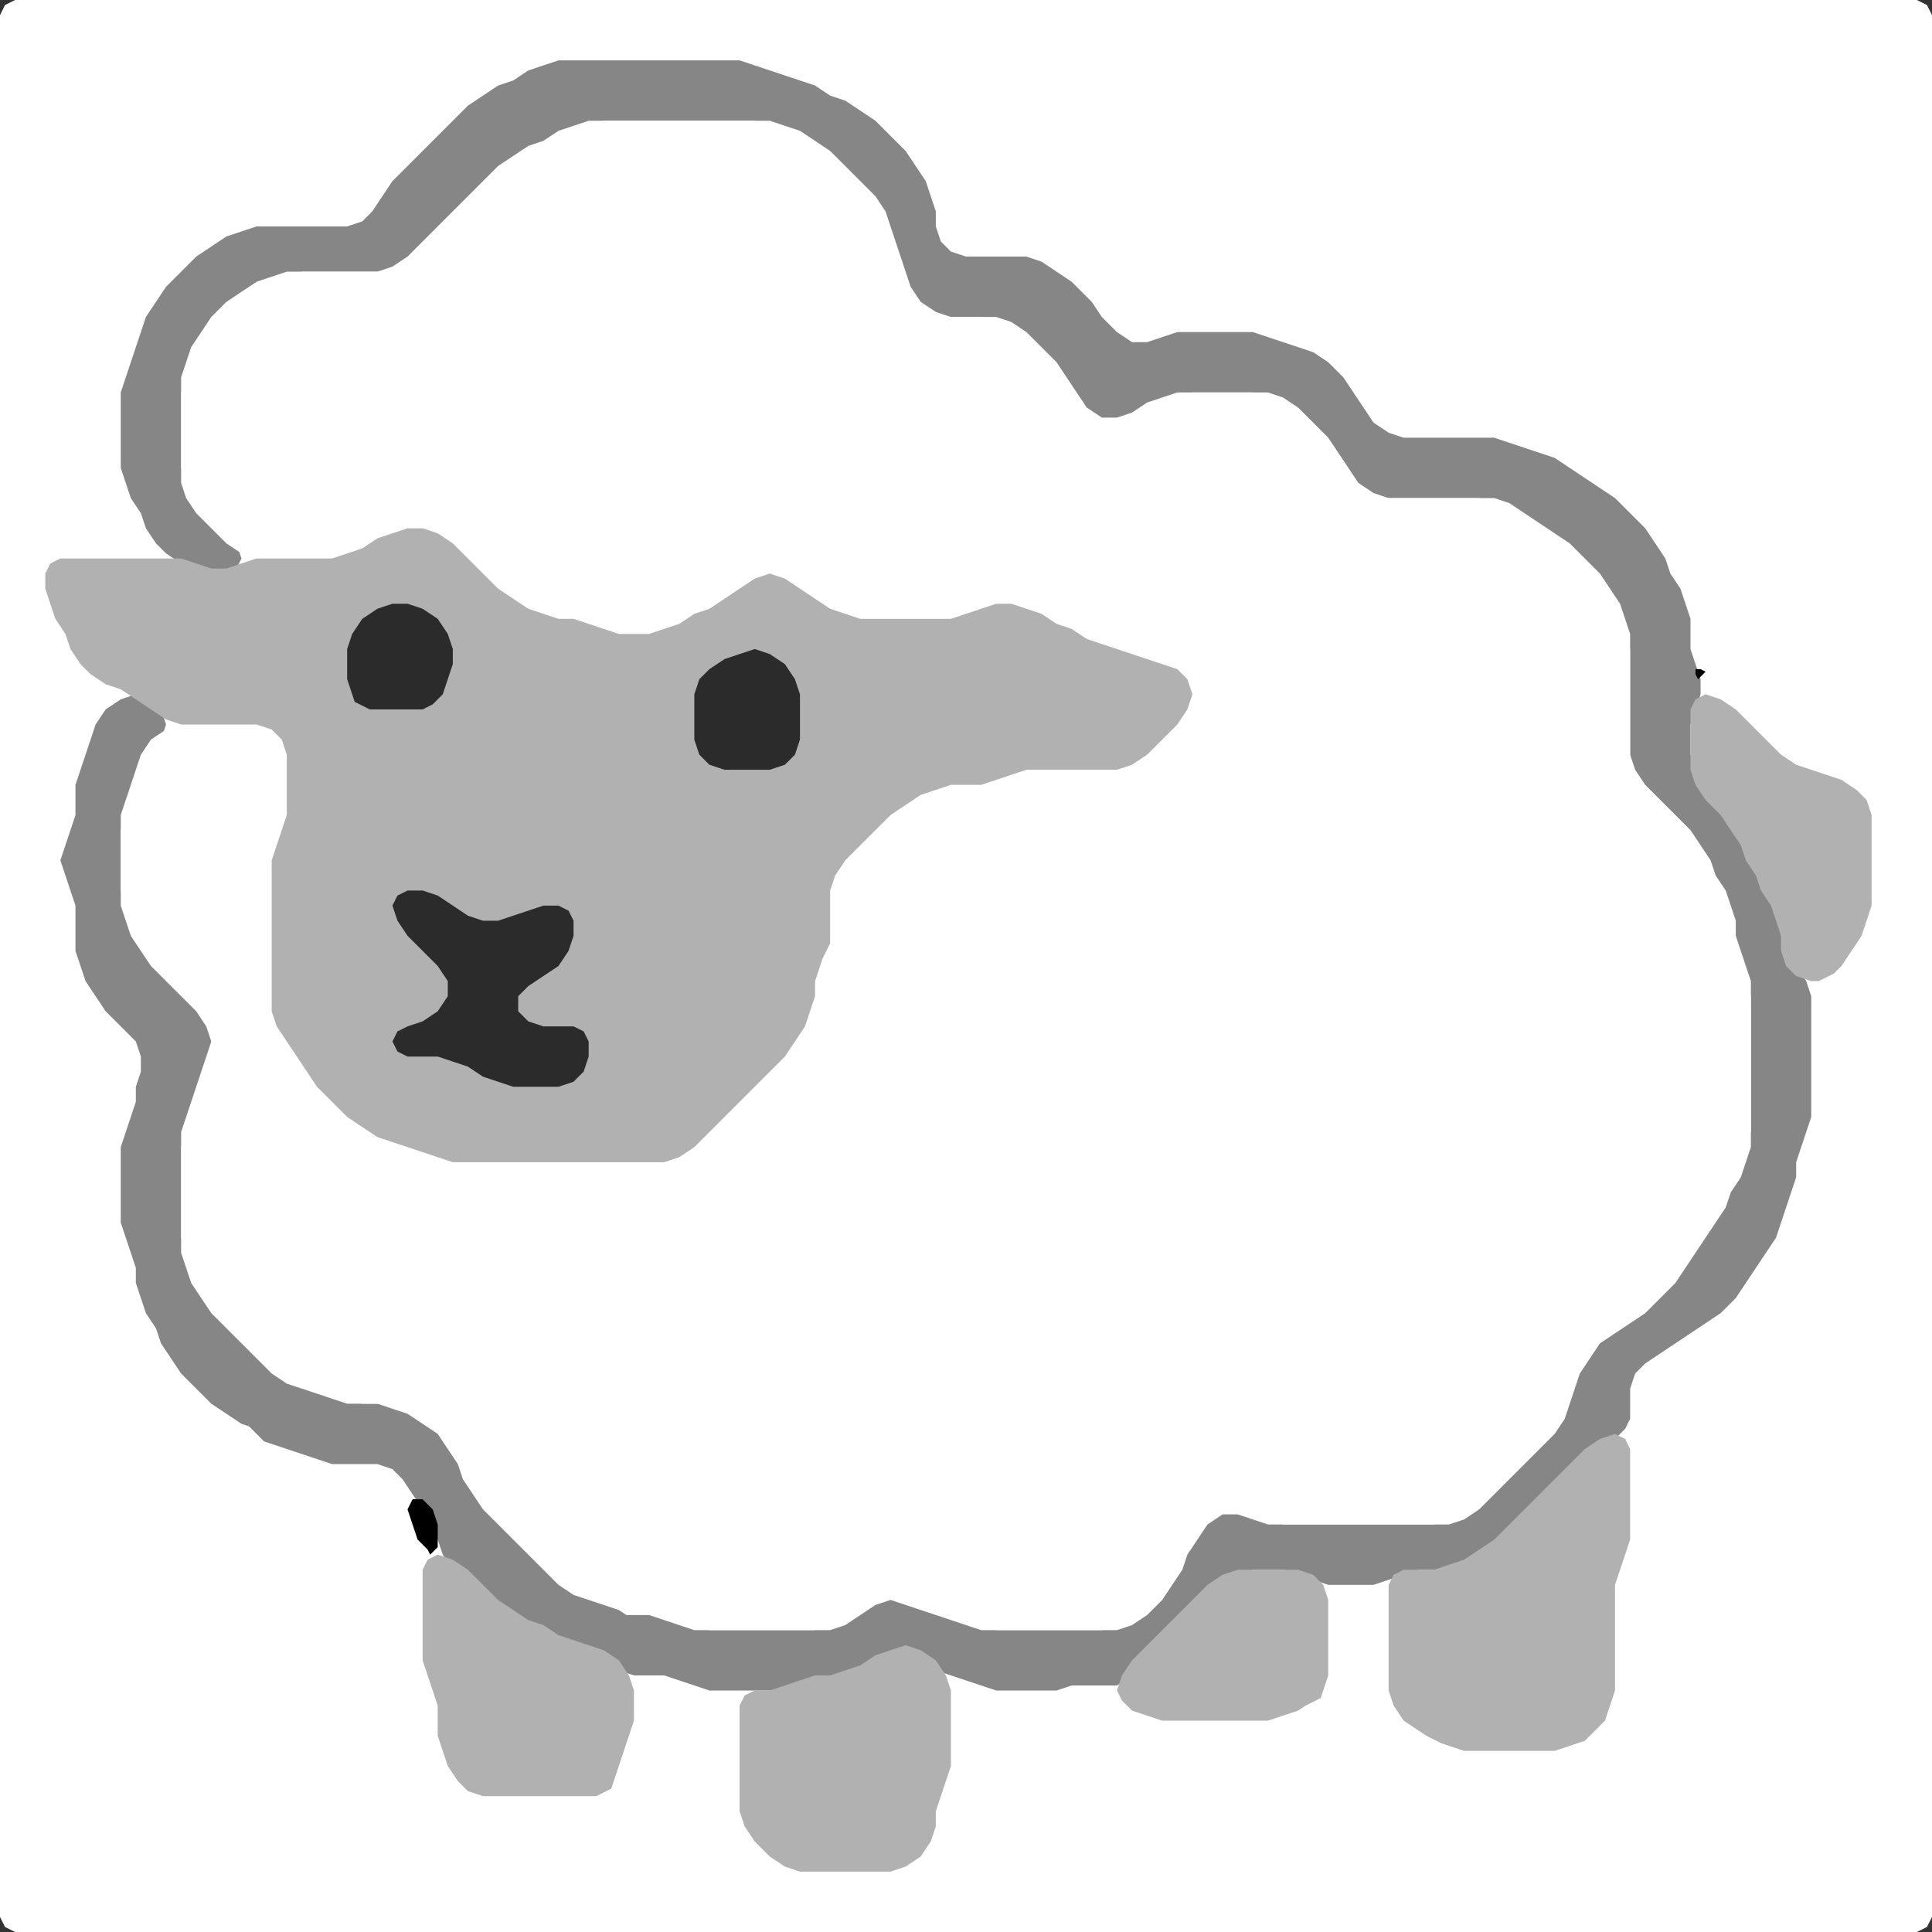 <?xml version="1.0" encoding="UTF-8" standalone="no"?>
<!DOCTYPE svg PUBLIC "-//W3C//DTD SVG 1.1//EN"
"http://www.w3.org/Graphics/SVG/1.1/DTD/svg11.dtd">
<svg width="128" height="128" xmlns="http://www.w3.org/2000/svg" version="1.1">
<rect width="100%" height="100%" fill="#333333" stroke="none"/>
<path d="M 26.5 128.0 L 27.0 128.0 L 28.0 128.0 L 29.0 128.0 L 30.0 128.0 L 31.0 128.0 L 32.0 128.0 L 33.0 128.0 L 34.0 128.0 L 35.0 128.0 L 36.0 128.0 L 37.0 128.0 L 38.0 128.0 L 39.0 128.0 L 40.0 128.0 L 41.0 128.0 L 42.0 128.0 L 43.0 128.0 L 44.0 128.0 L 45.0 128.0 L 46.0 128.0 L 47.0 128.0 L 48.0 128.0 L 49.0 128.0 L 50.0 128.0 L 51.0 128.0 L 52.0 128.0 L 53.0 128.0 L 54.0 128.0 L 55.0 128.0 L 56.0 128.0 L 57.0 128.0 L 58.0 128.0 L 59.0 128.0 L 60.0 128.0 L 61.0 128.0 L 62.0 128.0 L 63.0 128.0 L 64.0 128.0 L 65.0 128.0 L 66.0 128.0 L 67.0 128.0 L 68.0 128.0 L 69.0 128.0 L 70.0 128.0 L 71.0 128.0 L 72.0 128.0 L 73.0 128.0 L 74.0 128.0 L 75.0 128.0 L 76.0 128.0 L 77.0 128.0 L 78.0 128.0 L 79.0 128.0 L 80.0 128.0 L 81.0 128.0 L 82.0 128.0 L 83.0 128.0 L 84.0 128.0 L 85.0 128.0 L 86.0 128.0 L 87.0 128.0 L 88.0 128.0 L 89.0 128.0 L 90.0 128.0 L 91.0 128.0 L 92.0 128.0 L 93.0 128.0 L 94.0 128.0 L 95.0 128.0 L 96.0 128.0 L 97.0 128.0 L 98.0 128.0 L 99.0 128.0 L 100.0 128.0 L 101.0 128.0 L 102.0 128.0 L 103.0 128.0 L 104.0 128.0 L 105.0 128.0 L 106.0 128.0 L 107.0 128.0 L 108.0 128.0 L 109.0 128.0 L 110.0 128.0 L 111.0 128.0 L 112.0 128.0 L 113.0 128.0 L 114.0 128.0 L 115.0 128.0 L 116.0 128.0 L 117.0 128.0 L 118.0 128.0 L 119.0 128.0 L 120.0 128.0 L 121.0 128.0 L 122.0 128.0 L 123.0 128.0 L 124.0 128.0 L 125.0 128.0 L 126.0 128.0 L 127.0 128.0 L 127.667 127.667 L 128.0 127.0 L 128.0 126.0 L 128.0 125.0 L 128.0 124.0 L 128.0 123.0 L 128.0 122.0 L 128.0 121.0 L 128.0 120.0 L 128.0 119.0 L 128.0 118.0 L 128.0 117.0 L 128.0 116.0 L 128.0 115.0 L 128.0 114.0 L 128.0 113.0 L 128.0 112.0 L 128.0 111.0 L 128.0 110.0 L 128.0 109.0 L 128.0 108.0 L 128.0 107.0 L 128.0 106.0 L 128.0 105.0 L 128.0 104.0 L 128.0 103.0 L 128.0 102.0 L 128.0 101.0 L 128.0 100.0 L 128.0 99.0 L 128.0 98.0 L 128.0 97.0 L 128.0 96.0 L 128.0 95.0 L 128.0 94.0 L 128.0 93.0 L 128.0 92.0 L 128.0 91.0 L 128.0 90.0 L 128.0 89.0 L 128.0 88.0 L 128.0 87.0 L 128.0 86.0 L 128.0 85.0 L 128.0 84.0 L 128.0 83.0 L 128.0 82.0 L 128.0 81.0 L 128.0 80.0 L 128.0 79.0 L 128.0 78.0 L 128.0 77.0 L 128.0 76.0 L 128.0 75.0 L 128.0 74.0 L 128.0 73.0 L 128.0 72.0 L 128.0 71.0 L 128.0 70.0 L 128.0 69.0 L 128.0 68.0 L 128.0 67.0 L 128.0 66.0 L 128.0 65.0 L 128.0 64.0 L 128.0 63.0 L 128.0 62.0 L 128.0 61.0 L 128.0 60.0 L 128.0 59.0 L 128.0 58.0 L 128.0 57.0 L 128.0 56.0 L 128.0 55.0 L 128.0 54.0 L 128.0 53.0 L 128.0 52.0 L 128.0 51.0 L 128.0 50.0 L 128.0 49.0 L 128.0 48.0 L 128.0 47.0 L 128.0 46.0 L 128.0 45.0 L 128.0 44.0 L 128.0 43.0 L 128.0 42.0 L 128.0 41.0 L 128.0 40.0 L 128.0 39.0 L 128.0 38.0 L 128.0 37.0 L 128.0 36.0 L 128.0 35.0 L 128.0 34.0 L 128.0 33.0 L 128.0 32.0 L 128.0 31.0 L 128.0 30.0 L 128.0 29.0 L 128.0 28.0 L 128.0 27.0 L 128.0 26.0 L 128.0 25.0 L 128.0 24.0 L 128.0 23.0 L 128.0 22.0 L 128.0 21.0 L 128.0 20.0 L 128.0 19.0 L 128.0 18.0 L 128.0 17.0 L 128.0 16.0 L 128.0 15.0 L 128.0 14.0 L 128.0 13.0 L 128.0 12.0 L 128.0 11.0 L 128.0 10.0 L 128.0 9.0 L 128.0 8.0 L 128.0 7.0 L 128.0 6.0 L 128.0 5.0 L 128.0 4.0 L 128.0 3.0 L 128.0 2.0 L 128.0 1.0 L 127.667 0.333 L 127.0 0.0 L 126.0 0.0 L 125.0 0.0 L 124.0 0.0 L 123.0 0.0 L 122.0 0.0 L 121.0 0.0 L 120.0 0.0 L 119.0 0.0 L 118.0 0.0 L 117.0 0.0 L 116.0 0.0 L 115.0 0.0 L 114.0 0.0 L 113.0 0.0 L 112.0 0.0 L 111.0 0.0 L 110.0 0.0 L 109.0 0.0 L 108.0 0.0 L 107.0 0.0 L 106.0 0.0 L 105.0 0.0 L 104.0 0.0 L 103.0 0.0 L 102.0 0.0 L 101.0 0.0 L 100.0 0.0 L 99.0 0.0 L 98.0 0.0 L 97.0 0.0 L 96.0 0.0 L 95.0 0.0 L 94.0 0.0 L 93.0 0.0 L 92.0 0.0 L 91.0 0.0 L 90.0 0.0 L 89.0 0.0 L 88.0 0.0 L 87.0 0.0 L 86.0 0.0 L 85.0 0.0 L 84.0 0.0 L 83.0 0.0 L 82.0 0.0 L 81.0 0.0 L 80.0 0.0 L 79.0 0.0 L 78.0 0.0 L 77.0 0.0 L 76.0 0.0 L 75.0 0.0 L 74.0 0.0 L 73.0 0.0 L 72.0 0.0 L 71.0 0.0 L 70.0 0.0 L 69.0 0.0 L 68.0 0.0 L 67.0 0.0 L 66.0 0.0 L 65.0 0.0 L 64.0 0.0 L 63.0 0.0 L 62.0 0.0 L 61.0 0.0 L 60.0 0.0 L 59.0 0.0 L 58.0 0.0 L 57.0 0.0 L 56.0 0.0 L 55.0 0.0 L 54.0 0.0 L 53.0 0.0 L 52.0 0.0 L 51.0 0.0 L 50.0 0.0 L 49.0 0.0 L 48.0 0.0 L 47.0 0.0 L 46.0 0.0 L 45.0 0.0 L 44.0 0.0 L 43.0 0.0 L 42.0 0.0 L 41.0 0.0 L 40.0 0.0 L 39.0 0.0 L 38.0 0.0 L 37.0 0.0 L 36.0 0.0 L 35.0 0.0 L 34.0 0.0 L 33.0 0.0 L 32.0 0.0 L 31.0 0.0 L 30.0 0.0 L 29.0 0.0 L 28.0 0.0 L 27.0 0.0 L 26.0 0.0 L 25.0 0.0 L 24.0 0.0 L 23.0 0.0 L 22.0 0.0 L 21.0 0.0 L 20.0 0.0 L 19.0 0.0 L 18.0 0.0 L 17.0 0.0 L 16.0 0.0 L 15.0 0.0 L 14.0 0.0 L 13.0 0.0 L 12.0 0.0 L 11.0 0.0 L 10.0 0.0 L 9.0 0.0 L 8.0 0.0 L 7.0 0.0 L 6.0 0.0 L 5.0 0.0 L 4.0 0.0 L 3.0 0.0 L 2.0 0.0 L 1.0 0.0 L 0.333 0.333 L 0.0 1.0 L 0.0 2.0 L 0.0 3.0 L 0.0 4.0 L 0.0 5.0 L 0.0 6.0 L 0.0 7.0 L 0.0 8.0 L 0.0 9.0 L 0.0 10.0 L 0.0 11.0 L 0.0 12.0 L 0.0 13.0 L 0.0 14.0 L 0.0 15.0 L 0.0 16.0 L 0.0 17.0 L 0.0 18.0 L 0.0 19.0 L 0.0 20.0 L 0.0 21.0 L 0.0 22.0 L 0.0 23.0 L 0.0 24.0 L 0.0 25.0 L 0.0 26.0 L 0.0 27.0 L 0.0 28.0 L 0.0 29.0 L 0.0 30.0 L 0.0 31.0 L 0.0 32.0 L 0.0 33.0 L 0.0 34.0 L 0.0 35.0 L 0.0 36.0 L 0.0 37.0 L 0.0 38.0 L 0.0 39.0 L 0.0 40.0 L 0.0 41.0 L 0.0 42.0 L 0.0 43.0 L 0.0 44.0 L 0.0 45.0 L 0.0 46.0 L 0.0 47.0 L 0.0 48.0 L 0.0 49.0 L 0.0 50.0 L 0.0 51.0 L 0.0 52.0 L 0.0 53.0 L 0.0 54.0 L 0.0 55.0 L 0.0 56.0 L 0.0 57.0 L 0.0 58.0 L 0.0 59.0 L 0.0 60.0 L 0.0 61.0 L 0.0 62.0 L 0.0 63.0 L 0.0 64.0 L 0.0 65.0 L 0.0 66.0 L 0.0 67.0 L 0.0 68.0 L 0.0 69.0 L 0.0 70.0 L 0.0 71.0 L 0.0 72.0 L 0.0 73.0 L 0.0 74.0 L 0.0 75.0 L 0.0 76.0 L 0.0 77.0 L 0.0 78.0 L 0.0 79.0 L 0.0 80.0 L 0.0 81.0 L 0.0 82.0 L 0.0 83.0 L 0.0 84.0 L 0.0 85.0 L 0.0 86.0 L 0.0 87.0 L 0.0 88.0 L 0.0 89.0 L 0.0 90.0 L 0.0 91.0 L 0.0 92.0 L 0.0 93.0 L 0.0 94.0 L 0.0 95.0 L 0.0 96.0 L 0.0 97.0 L 0.0 98.0 L 0.0 99.0 L 0.0 100.0 L 0.0 101.0 L 0.0 102.0 L 0.0 103.0 L 0.0 104.0 L 0.0 105.0 L 0.0 106.0 L 0.0 107.0 L 0.0 108.0 L 0.0 109.0 L 0.0 110.0 L 0.0 111.0 L 0.0 112.0 L 0.0 113.0 L 0.0 114.0 L 0.0 115.0 L 0.0 116.0 L 0.0 117.0 L 0.0 118.0 L 0.0 119.0 L 0.0 120.0 L 0.0 121.0 L 0.0 122.0 L 0.0 123.0 L 0.0 124.0 L 0.0 125.0 L 0.0 126.0 L 0.0 127.0 L 0.333 127.667 L 1.0 128.0 L 2.0 128.0 L 3.0 128.0 L 4.0 128.0 L 5.0 128.0 L 6.0 128.0 L 7.0 128.0 L 8.0 128.0 L 9.0 128.0 L 10.0 128.0 L 11.0 128.0 L 12.0 128.0 L 13.0 128.0 L 14.0 128.0 L 15.0 128.0 L 16.0 128.0 L 17.0 128.0 L 18.0 128.0 L 19.0 128.0 L 20.0 128.0 L 21.0 128.0 L 22.0 128.0 L 23.0 128.0 L 24.0 128.0 L 25.0 128.0 L 25.5 128.0 Z" stroke="none" fill="rgb(255,255,255)" />
<path d="M 17.5 95.5 L 18.0 95.667 L 19.0 96.0 L 20.0 96.333 L 21.0 96.667 L 22.0 97.0 L 23.0 97.0 L 24.0 97.0 L 25.0 97.0 L 26.0 97.333 L 26.667 98.0 L 27.333 99.0 L 28.0 100.0 L 28.667 101.0 L 29.0 102.0 L 29.333 103.0 L 30.0 104.0 L 31.0 105.0 L 32.0 106.0 L 33.0 106.667 L 34.0 107.333 L 35.0 107.667 L 36.0 108.333 L 37.0 108.667 L 38.0 109.0 L 39.0 109.333 L 40.0 110.0 L 41.0 110.667 L 42.0 111.0 L 43.0 111.0 L 44.0 111.0 L 45.0 111.333 L 46.0 111.667 L 47.0 112.0 L 48.0 112.0 L 49.0 112.0 L 50.0 112.0 L 51.0 112.0 L 52.0 112.0 L 53.0 111.667 L 54.0 111.333 L 55.0 111.0 L 56.0 111.0 L 57.0 110.667 L 58.0 110.333 L 59.0 109.667 L 60.0 109.667 L 61.0 110.0 L 62.0 110.667 L 63.0 111.0 L 64.0 111.333 L 65.0 111.667 L 66.0 112.0 L 67.0 112.0 L 68.0 112.0 L 69.0 112.0 L 70.0 112.0 L 71.0 111.667 L 72.0 111.667 L 73.0 111.667 L 74.0 111.667 L 75.0 111.0 L 76.0 110.0 L 77.0 109.0 L 78.0 108.0 L 79.0 107.0 L 80.0 106.0 L 81.0 105.0 L 82.0 104.333 L 83.0 104.0 L 84.0 104.0 L 85.0 104.0 L 86.0 104.333 L 87.0 104.667 L 88.0 105.0 L 89.0 105.0 L 90.0 105.0 L 91.0 105.0 L 92.0 104.667 L 93.0 104.333 L 94.0 104.0 L 95.0 104.0 L 96.0 104.0 L 97.0 103.667 L 98.0 103.333 L 99.0 102.667 L 100.0 102.0 L 101.0 101.0 L 102.0 100.0 L 103.0 99.0 L 104.0 98.0 L 105.0 97.0 L 106.0 96.0 L 107.0 95.333 L 107.667 94.667 L 108.0 94.0 L 108.0 93.0 L 108.0 92.0 L 108.333 91.0 L 109.0 90.333 L 110.0 89.667 L 111.0 89.0 L 112.0 88.333 L 113.0 87.667 L 114.0 87.0 L 115.0 86.0 L 115.667 85.0 L 116.333 84.0 L 117.0 83.0 L 117.667 82.0 L 118.0 81.0 L 118.333 80.0 L 118.667 79.0 L 119.0 78.0 L 119.0 77.0 L 119.333 76.0 L 119.667 75.0 L 120.0 74.0 L 120.0 73.0 L 120.0 72.0 L 120.0 71.0 L 120.0 70.0 L 120.0 69.0 L 120.0 68.0 L 120.0 67.0 L 120.0 66.0 L 119.667 65.0 L 119.0 64.0 L 118.333 63.0 L 118.0 62.0 L 118.0 61.0 L 117.667 60.0 L 117.333 59.0 L 116.667 58.0 L 116.333 57.0 L 115.667 56.0 L 115.333 55.0 L 114.667 54.0 L 114.0 53.0 L 113.0 52.0 L 112.333 51.0 L 112.0 50.0 L 112.0 49.0 L 112.0 48.0 L 112.333 47.0 L 112.667 46.0 L 112.667 45.0 L 112.333 44.0 L 112.0 43.0 L 112.0 42.0 L 112.0 41.0 L 111.667 40.0 L 111.333 39.0 L 110.667 38.0 L 110.333 37.0 L 109.667 36.0 L 109.0 35.0 L 108.0 34.0 L 107.0 33.0 L 106.0 32.333 L 105.0 31.667 L 104.0 31.0 L 103.0 30.333 L 102.0 30.0 L 101.0 29.667 L 100.0 29.333 L 99.0 29.0 L 98.0 29.0 L 97.0 29.0 L 96.0 29.0 L 95.0 29.0 L 94.0 29.0 L 93.0 29.0 L 92.0 28.667 L 91.0 28.0 L 90.333 27.0 L 89.667 26.0 L 89.0 25.0 L 88.0 24.0 L 87.0 23.333 L 86.0 23.0 L 85.0 22.667 L 84.0 22.333 L 83.0 22.0 L 82.0 22.0 L 81.0 22.0 L 80.0 22.0 L 79.0 22.0 L 78.0 22.0 L 77.0 22.333 L 76.0 22.667 L 75.0 22.667 L 74.0 22.0 L 73.0 21.0 L 72.333 20.0 L 71.667 19.333 L 71.0 18.667 L 70.0 18.0 L 69.0 17.333 L 68.0 17.0 L 67.0 17.0 L 66.0 17.0 L 65.0 17.0 L 64.0 17.0 L 63.0 16.667 L 62.333 16.0 L 62.0 15.0 L 62.0 14.0 L 61.667 13.0 L 61.333 12.0 L 60.667 11.0 L 60.0 10.0 L 59.0 9.0 L 58.0 8.0 L 57.0 7.333 L 56.0 6.667 L 55.0 6.333 L 54.0 5.667 L 53.0 5.333 L 52.0 5.0 L 51.0 4.667 L 50.0 4.333 L 49.0 4.0 L 48.0 4.0 L 47.0 4.0 L 46.0 4.0 L 45.0 4.0 L 44.0 4.0 L 43.0 4.0 L 42.0 4.0 L 41.0 4.0 L 40.0 4.0 L 39.0 4.0 L 38.0 4.0 L 37.0 4.0 L 36.0 4.333 L 35.0 4.667 L 34.0 5.333 L 33.0 5.667 L 32.0 6.333 L 31.0 7.0 L 30.0 8.0 L 29.0 9.0 L 28.0 10.0 L 27.0 11.0 L 26.0 12.0 L 25.333 13.0 L 24.667 14.0 L 24.0 14.667 L 23.0 15.0 L 22.0 15.0 L 21.0 15.0 L 20.0 15.0 L 19.0 15.0 L 18.0 15.0 L 17.0 15.0 L 16.0 15.333 L 15.0 15.667 L 14.0 16.333 L 13.0 17.0 L 12.0 18.0 L 11.0 19.0 L 10.333 20.0 L 9.667 21.0 L 9.333 22.0 L 9.0 23.0 L 8.667 24.0 L 8.333 25.0 L 8.0 26.0 L 8.0 27.0 L 8.0 28.0 L 8.0 29.0 L 8.0 30.0 L 8.0 31.0 L 8.333 32.0 L 8.667 33.0 L 9.333 34.0 L 9.667 35.0 L 10.333 36.0 L 11.0 36.667 L 12.0 37.333 L 13.0 37.667 L 14.0 38.0 L 15.0 38.0 L 15.667 37.667 L 16.0 37.0 L 15.667 36.0 L 15.0 35.0 L 14.0 34.0 L 13.0 33.0 L 12.333 32.0 L 12.0 31.0 L 12.0 30.0 L 12.0 29.0 L 12.0 28.0 L 12.0 27.0 L 12.0 26.0 L 12.333 25.0 L 12.667 24.0 L 13.333 23.0 L 14.0 22.0 L 15.0 21.0 L 16.0 20.0 L 17.0 19.333 L 18.0 18.667 L 19.0 18.333 L 20.0 18.0 L 21.0 18.0 L 22.0 18.0 L 23.0 18.0 L 24.0 18.0 L 25.0 18.0 L 26.0 18.0 L 27.0 17.667 L 28.0 17.0 L 29.0 16.0 L 30.0 15.0 L 31.0 14.0 L 32.0 13.0 L 33.0 12.0 L 34.0 11.0 L 35.0 10.333 L 36.0 9.667 L 37.0 9.333 L 38.0 8.667 L 39.0 8.333 L 40.0 8.0 L 41.0 8.0 L 42.0 8.0 L 43.0 8.0 L 44.0 8.0 L 45.0 8.0 L 46.0 8.0 L 47.0 8.0 L 48.0 8.0 L 49.0 8.0 L 50.0 8.0 L 51.0 8.333 L 52.0 8.667 L 53.0 9.333 L 54.0 10.0 L 55.0 11.0 L 56.0 12.0 L 57.0 13.0 L 58.0 14.0 L 58.667 15.0 L 59.0 16.0 L 59.333 17.0 L 59.667 18.0 L 60.0 19.0 L 60.333 20.0 L 61.0 20.667 L 62.0 21.0 L 63.0 21.0 L 64.0 21.0 L 65.0 21.0 L 66.0 21.333 L 67.0 22.0 L 68.0 23.0 L 69.0 24.0 L 70.0 25.0 L 70.667 26.0 L 71.333 27.0 L 72.0 27.667 L 73.0 28.0 L 74.0 28.0 L 75.0 27.667 L 76.0 27.333 L 77.0 26.667 L 78.0 26.333 L 79.0 26.0 L 80.0 26.0 L 81.0 26.0 L 82.0 26.0 L 83.0 26.0 L 84.0 26.333 L 85.0 27.0 L 86.0 28.0 L 87.0 29.0 L 88.0 30.0 L 88.667 31.0 L 89.333 32.0 L 90.0 32.667 L 91.0 33.0 L 92.0 33.0 L 93.0 33.0 L 94.0 33.0 L 95.0 33.0 L 96.0 33.0 L 97.0 33.0 L 98.0 33.0 L 99.0 33.333 L 100.0 34.0 L 101.0 34.667 L 102.0 35.333 L 103.0 36.0 L 104.0 37.0 L 105.0 38.0 L 106.0 39.0 L 106.667 40.0 L 107.333 41.0 L 107.667 42.0 L 108.0 43.0 L 108.0 44.0 L 108.0 45.0 L 108.0 46.0 L 108.0 47.0 L 108.0 48.0 L 108.0 49.0 L 108.0 50.0 L 108.0 51.0 L 108.333 52.0 L 109.0 53.0 L 110.0 54.0 L 111.0 55.0 L 112.0 56.0 L 112.667 57.0 L 113.333 58.0 L 113.667 59.0 L 114.333 60.0 L 114.667 61.0 L 115.0 62.0 L 115.0 63.0 L 115.333 64.0 L 115.667 65.0 L 116.0 66.0 L 116.0 67.0 L 116.0 68.0 L 116.0 69.0 L 116.0 70.0 L 116.0 71.0 L 116.0 72.0 L 116.0 73.0 L 116.0 74.0 L 116.0 75.0 L 115.667 76.0 L 115.333 77.0 L 114.667 78.0 L 114.333 79.0 L 113.667 80.0 L 113.0 81.0 L 112.333 82.0 L 111.667 83.0 L 111.0 84.0 L 110.0 85.0 L 109.0 86.0 L 108.0 87.0 L 107.0 87.667 L 106.0 88.333 L 105.333 89.0 L 104.667 90.0 L 104.333 91.0 L 104.0 92.0 L 103.667 93.0 L 103.0 94.0 L 102.0 95.0 L 101.0 96.0 L 100.0 97.0 L 99.0 98.0 L 98.0 99.0 L 97.0 100.0 L 96.0 100.667 L 95.0 101.0 L 94.0 101.0 L 93.0 101.0 L 92.0 101.0 L 91.0 101.0 L 90.0 101.0 L 89.0 101.0 L 88.0 101.0 L 87.0 101.0 L 86.0 101.0 L 85.0 101.0 L 84.0 100.667 L 83.0 100.333 L 82.0 100.0 L 81.0 100.0 L 80.0 100.333 L 79.333 101.0 L 78.667 102.0 L 78.333 103.0 L 77.667 104.0 L 77.0 105.0 L 76.0 106.0 L 75.0 107.0 L 74.0 107.667 L 73.0 108.0 L 72.0 108.0 L 71.0 108.0 L 70.0 108.0 L 69.0 108.0 L 68.0 108.0 L 67.0 108.0 L 66.0 108.0 L 65.0 107.667 L 64.0 107.333 L 63.0 107.0 L 62.0 106.667 L 61.0 106.0 L 60.0 105.333 L 59.0 105.333 L 58.0 105.667 L 57.0 106.333 L 56.0 107.0 L 55.0 107.667 L 54.0 108.0 L 53.0 108.0 L 52.0 108.0 L 51.0 108.0 L 50.0 108.0 L 49.0 108.0 L 48.0 108.0 L 47.0 108.0 L 46.0 107.667 L 45.0 107.333 L 44.0 107.0 L 43.0 107.0 L 42.0 106.667 L 41.0 106.333 L 40.0 106.0 L 39.0 105.667 L 38.0 105.0 L 37.0 104.0 L 36.0 103.0 L 35.0 102.0 L 34.0 101.0 L 33.0 100.0 L 32.0 99.0 L 31.333 98.0 L 30.667 97.0 L 30.333 96.0 L 29.667 95.0 L 29.0 94.333 L 28.0 93.667 L 27.0 93.333 L 26.0 93.0 L 25.0 93.0 L 24.0 93.0 L 23.0 92.667 L 22.0 92.333 L 21.0 92.0 L 20.0 91.667 L 19.0 91.0 L 18.0 90.0 L 17.0 89.0 L 16.0 88.0 L 15.0 87.0 L 14.0 86.0 L 13.333 85.0 L 12.667 84.0 L 12.333 83.0 L 12.0 82.0 L 12.0 81.0 L 12.0 80.0 L 12.0 79.0 L 12.0 78.0 L 12.0 77.0 L 12.0 76.0 L 12.333 75.0 L 12.667 74.0 L 13.0 73.0 L 13.333 72.0 L 13.667 71.0 L 14.0 70.0 L 14.0 69.0 L 14.0 68.0 L 13.667 67.0 L 13.0 66.0 L 12.0 65.0 L 11.0 64.0 L 10.0 63.0 L 9.333 62.0 L 8.667 61.0 L 8.333 60.0 L 8.0 59.0 L 8.0 58.0 L 8.0 57.0 L 8.0 56.0 L 8.0 55.0 L 8.333 54.0 L 8.667 53.0 L 9.0 52.0 L 9.333 51.0 L 10.0 50.0 L 10.667 49.0 L 11.0 48.0 L 10.667 47.0 L 10.0 46.333 L 9.0 46.0 L 8.0 46.333 L 7.0 47.0 L 6.333 48.0 L 6.0 49.0 L 5.667 50.0 L 5.333 51.0 L 5.0 52.0 L 5.0 53.0 L 5.0 54.0 L 4.667 55.0 L 4.333 56.0 L 4.0 57.0 L 4.333 58.0 L 4.667 59.0 L 5.0 60.0 L 5.0 61.0 L 5.0 62.0 L 5.0 63.0 L 5.333 64.0 L 5.667 65.0 L 6.333 66.0 L 7.0 67.0 L 8.0 68.0 L 9.0 69.0 L 9.333 70.0 L 9.333 71.0 L 9.0 72.0 L 9.0 73.0 L 8.667 74.0 L 8.333 75.0 L 8.0 76.0 L 8.0 77.0 L 8.0 78.0 L 8.0 79.0 L 8.0 80.0 L 8.0 81.0 L 8.333 82.0 L 8.667 83.0 L 9.0 84.0 L 9.0 85.0 L 9.333 86.0 L 9.667 87.0 L 10.333 88.0 L 10.667 89.0 L 11.333 90.0 L 12.0 91.0 L 13.0 92.0 L 14.0 93.0 L 15.0 93.667 L 16.0 94.333 L 16.5 94.5 Z" stroke="none" fill="rgb(134,134,134)" />
<path d="M 42.5 107.0 L 43.0 107.0 L 44.0 107.333 L 45.0 107.667 L 46.0 108.0 L 47.0 108.0 L 48.0 108.0 L 49.0 108.0 L 50.0 108.0 L 51.0 108.0 L 52.0 108.0 L 53.0 108.0 L 54.0 108.0 L 55.0 108.0 L 56.0 107.667 L 57.0 107.0 L 58.0 106.333 L 59.0 106.0 L 60.0 106.333 L 61.0 106.667 L 62.0 107.0 L 63.0 107.333 L 64.0 107.667 L 65.0 108.0 L 66.0 108.0 L 67.0 108.0 L 68.0 108.0 L 69.0 108.0 L 70.0 108.0 L 71.0 108.0 L 72.0 108.0 L 73.0 108.0 L 74.0 108.0 L 75.0 107.667 L 76.0 107.0 L 77.0 106.0 L 77.667 105.0 L 78.333 104.0 L 78.667 103.0 L 79.333 102.0 L 80.0 101.0 L 81.0 100.333 L 82.0 100.333 L 83.0 100.667 L 84.0 101.0 L 85.0 101.0 L 86.0 101.0 L 87.0 101.0 L 88.0 101.0 L 89.0 101.0 L 90.0 101.0 L 91.0 101.0 L 92.0 101.0 L 93.0 101.0 L 94.0 101.0 L 95.0 101.0 L 96.0 101.0 L 97.0 100.667 L 98.0 100.0 L 99.0 99.0 L 100.0 98.0 L 101.0 97.0 L 102.0 96.0 L 103.0 95.0 L 103.667 94.0 L 104.0 93.0 L 104.333 92.0 L 104.667 91.0 L 105.333 90.0 L 106.0 89.0 L 107.0 88.333 L 108.0 87.667 L 109.0 87.0 L 110.0 86.0 L 111.0 85.0 L 111.667 84.0 L 112.333 83.0 L 113.0 82.0 L 113.667 81.0 L 114.333 80.0 L 114.667 79.0 L 115.333 78.0 L 115.667 77.0 L 116.0 76.0 L 116.0 75.0 L 116.0 74.0 L 116.0 73.0 L 116.0 72.0 L 116.0 71.0 L 116.0 70.0 L 116.0 69.0 L 116.0 68.0 L 116.0 67.0 L 116.0 66.0 L 116.0 65.0 L 115.667 64.0 L 115.333 63.0 L 115.0 62.0 L 115.0 61.0 L 114.667 60.0 L 114.333 59.0 L 113.667 58.0 L 113.333 57.0 L 112.667 56.0 L 112.0 55.0 L 111.0 54.0 L 110.0 53.0 L 109.0 52.0 L 108.333 51.0 L 108.0 50.0 L 108.0 49.0 L 108.0 48.0 L 108.0 47.0 L 108.0 46.0 L 108.0 45.0 L 108.0 44.0 L 108.0 43.0 L 108.0 42.0 L 107.667 41.0 L 107.333 40.0 L 106.667 39.0 L 106.0 38.0 L 105.0 37.0 L 104.0 36.0 L 103.0 35.333 L 102.0 34.667 L 101.0 34.0 L 100.0 33.333 L 99.0 33.0 L 98.0 33.0 L 97.0 33.0 L 96.0 33.0 L 95.0 33.0 L 94.0 33.0 L 93.0 33.0 L 92.0 33.0 L 91.0 32.667 L 90.0 32.0 L 89.333 31.0 L 88.667 30.0 L 88.0 29.0 L 87.0 28.0 L 86.0 27.0 L 85.0 26.333 L 84.0 26.0 L 83.0 26.0 L 82.0 26.0 L 81.0 26.0 L 80.0 26.0 L 79.0 26.0 L 78.0 26.0 L 77.0 26.333 L 76.0 26.667 L 75.0 27.333 L 74.0 27.667 L 73.0 27.667 L 72.0 27.0 L 71.333 26.0 L 70.667 25.0 L 70.0 24.0 L 69.0 23.0 L 68.0 22.0 L 67.0 21.333 L 66.0 21.0 L 65.0 21.0 L 64.0 21.0 L 63.0 21.0 L 62.0 20.667 L 61.0 20.0 L 60.333 19.0 L 60.0 18.0 L 59.667 17.0 L 59.333 16.0 L 59.0 15.0 L 58.667 14.0 L 58.0 13.0 L 57.0 12.0 L 56.0 11.0 L 55.0 10.0 L 54.0 9.333 L 53.0 8.667 L 52.0 8.333 L 51.0 8.0 L 50.0 8.0 L 49.0 8.0 L 48.0 8.0 L 47.0 8.0 L 46.0 8.0 L 45.0 8.0 L 44.0 8.0 L 43.0 8.0 L 42.0 8.0 L 41.0 8.0 L 40.0 8.0 L 39.0 8.0 L 38.0 8.333 L 37.0 8.667 L 36.0 9.333 L 35.0 9.667 L 34.0 10.333 L 33.0 11.0 L 32.0 12.0 L 31.0 13.0 L 30.0 14.0 L 29.0 15.0 L 28.0 16.0 L 27.0 17.0 L 26.0 17.667 L 25.0 18.0 L 24.0 18.0 L 23.0 18.0 L 22.0 18.0 L 21.0 18.0 L 20.0 18.0 L 19.0 18.0 L 18.0 18.333 L 17.0 18.667 L 16.0 19.333 L 15.0 20.0 L 14.0 21.0 L 13.333 22.0 L 12.667 23.0 L 12.333 24.0 L 12.0 25.0 L 12.0 26.0 L 12.0 27.0 L 12.0 28.0 L 12.0 29.0 L 12.0 30.0 L 12.0 31.0 L 12.0 32.0 L 12.333 33.0 L 13.0 34.0 L 14.0 35.0 L 15.0 36.0 L 16.0 36.667 L 17.0 37.0 L 18.0 37.0 L 19.0 37.0 L 20.0 37.0 L 21.0 37.0 L 22.0 37.0 L 23.0 37.0 L 24.0 36.667 L 25.0 36.333 L 26.0 35.667 L 27.0 35.333 L 28.0 35.333 L 29.0 36.0 L 30.0 37.0 L 31.0 38.0 L 32.0 39.0 L 33.0 39.667 L 34.0 40.333 L 35.0 40.667 L 36.0 41.0 L 37.0 41.0 L 38.0 41.333 L 39.0 41.667 L 40.0 42.0 L 41.0 42.0 L 42.0 42.0 L 43.0 42.0 L 44.0 42.0 L 45.0 41.667 L 46.0 41.333 L 47.0 40.667 L 48.0 40.333 L 49.0 39.667 L 50.0 39.0 L 51.0 38.667 L 52.0 39.0 L 53.0 39.667 L 54.0 40.333 L 55.0 40.667 L 56.0 41.0 L 57.0 41.0 L 58.0 41.0 L 59.0 41.0 L 60.0 41.0 L 61.0 41.0 L 62.0 41.0 L 63.0 41.0 L 64.0 41.0 L 65.0 40.667 L 66.0 40.333 L 67.0 40.333 L 68.0 40.667 L 69.0 41.333 L 70.0 41.667 L 71.0 42.333 L 72.0 42.667 L 73.0 43.0 L 74.0 43.333 L 75.0 43.667 L 76.0 44.0 L 77.0 44.333 L 78.0 45.0 L 78.333 46.0 L 78.0 47.0 L 77.0 48.0 L 76.0 49.0 L 75.0 50.0 L 74.0 50.667 L 73.0 51.0 L 72.0 51.0 L 71.0 51.0 L 70.0 51.0 L 69.0 51.0 L 68.0 51.0 L 67.0 51.0 L 66.0 51.333 L 65.0 51.667 L 64.0 52.0 L 63.0 52.0 L 62.0 52.0 L 61.0 52.333 L 60.0 52.667 L 59.0 53.333 L 58.0 54.0 L 57.0 55.0 L 56.0 56.0 L 55.333 57.0 L 55.0 58.0 L 55.0 59.0 L 55.0 60.0 L 55.0 61.0 L 54.667 62.0 L 54.333 63.0 L 54.0 64.0 L 54.0 65.0 L 53.667 66.0 L 53.333 67.0 L 52.667 68.0 L 52.0 69.0 L 51.0 70.0 L 50.0 71.0 L 49.0 72.0 L 48.0 73.0 L 47.0 74.0 L 46.0 75.0 L 45.0 76.0 L 44.0 76.667 L 43.0 77.0 L 42.0 77.0 L 41.0 77.0 L 40.0 77.0 L 39.0 77.0 L 38.0 77.0 L 37.0 77.0 L 36.0 77.0 L 35.0 77.0 L 34.0 77.0 L 33.0 77.0 L 32.0 77.0 L 31.0 77.0 L 30.0 76.667 L 29.0 76.333 L 28.0 76.0 L 27.0 75.667 L 26.0 75.333 L 25.0 74.667 L 24.0 74.0 L 23.0 73.0 L 22.0 72.0 L 21.0 71.0 L 20.333 70.0 L 19.667 69.0 L 19.0 68.0 L 18.333 67.0 L 18.0 66.0 L 18.0 65.0 L 18.0 64.0 L 18.0 63.0 L 18.0 62.0 L 18.0 61.0 L 18.0 60.0 L 18.0 59.0 L 18.0 58.0 L 18.333 57.0 L 18.667 56.0 L 19.0 55.0 L 19.0 54.0 L 19.0 53.0 L 19.0 52.0 L 19.0 51.0 L 19.0 50.0 L 19.0 49.0 L 18.667 48.333 L 18.0 48.0 L 17.0 48.0 L 16.0 48.0 L 15.0 48.0 L 14.0 48.0 L 13.0 48.0 L 12.0 48.0 L 11.0 48.333 L 10.0 49.0 L 9.333 50.0 L 9.0 51.0 L 8.667 52.0 L 8.333 53.0 L 8.0 54.0 L 8.0 55.0 L 8.0 56.0 L 8.0 57.0 L 8.0 58.0 L 8.0 59.0 L 8.0 60.0 L 8.333 61.0 L 8.667 62.0 L 9.333 63.0 L 10.0 64.0 L 11.0 65.0 L 12.0 66.0 L 13.0 67.0 L 13.667 68.0 L 14.0 69.0 L 13.667 70.0 L 13.333 71.0 L 13.0 72.0 L 12.667 73.0 L 12.333 74.0 L 12.0 75.0 L 12.0 76.0 L 12.0 77.0 L 12.0 78.0 L 12.0 79.0 L 12.0 80.0 L 12.0 81.0 L 12.0 82.0 L 12.0 83.0 L 12.333 84.0 L 12.667 85.0 L 13.333 86.0 L 14.0 87.0 L 15.0 88.0 L 16.0 89.0 L 17.0 90.0 L 18.0 91.0 L 19.0 91.667 L 20.0 92.0 L 21.0 92.333 L 22.0 92.667 L 23.0 93.0 L 24.0 93.0 L 25.0 93.0 L 26.0 93.333 L 27.0 93.667 L 28.0 94.333 L 29.0 95.0 L 29.667 96.0 L 30.333 97.0 L 30.667 98.0 L 31.333 99.0 L 32.0 100.0 L 33.0 101.0 L 34.0 102.0 L 35.0 103.0 L 36.0 104.0 L 37.0 105.0 L 38.0 105.667 L 39.0 106.0 L 40.0 106.333 L 41.0 106.667 L 41.5 107.0 Z" stroke="none" fill="rgb(255,255,255)" />
<path d="M 55.0 62.5 L 55.0 62.0 L 55.0 61.0 L 55.0 60.0 L 55.0 59.0 L 55.333 58.0 L 56.0 57.0 L 57.0 56.0 L 58.0 55.0 L 59.0 54.0 L 60.0 53.333 L 61.0 52.667 L 62.0 52.333 L 63.0 52.0 L 64.0 52.0 L 65.0 52.0 L 66.0 51.667 L 67.0 51.333 L 68.0 51.0 L 69.0 51.0 L 70.0 51.0 L 71.0 51.0 L 72.0 51.0 L 73.0 51.0 L 74.0 51.0 L 75.0 50.667 L 76.0 50.0 L 77.0 49.0 L 78.0 48.0 L 78.667 47.0 L 79.0 46.0 L 78.667 45.0 L 78.0 44.333 L 77.0 44.0 L 76.0 43.667 L 75.0 43.333 L 74.0 43.0 L 73.0 42.667 L 72.0 42.333 L 71.0 41.667 L 70.0 41.333 L 69.0 40.667 L 68.0 40.333 L 67.0 40.0 L 66.0 40.0 L 65.0 40.333 L 64.0 40.667 L 63.0 41.0 L 62.0 41.0 L 61.0 41.0 L 60.0 41.0 L 59.0 41.0 L 58.0 41.0 L 57.0 41.0 L 56.0 40.667 L 55.0 40.333 L 54.0 39.667 L 53.0 39.0 L 52.0 38.333 L 51.0 38.0 L 50.0 38.333 L 49.0 39.0 L 48.0 39.667 L 47.0 40.333 L 46.0 40.667 L 45.0 41.333 L 44.0 41.667 L 43.0 42.0 L 42.0 42.0 L 41.0 42.0 L 40.0 41.667 L 39.0 41.333 L 38.0 41.0 L 37.0 41.0 L 36.0 40.667 L 35.0 40.333 L 34.0 39.667 L 33.0 39.0 L 32.0 38.0 L 31.0 37.0 L 30.0 36.0 L 29.0 35.333 L 28.0 35.0 L 27.0 35.0 L 26.0 35.333 L 25.0 35.667 L 24.0 36.333 L 23.0 36.667 L 22.0 37.0 L 21.0 37.0 L 20.0 37.0 L 19.0 37.0 L 18.0 37.0 L 17.0 37.0 L 16.0 37.333 L 15.0 37.667 L 14.0 37.667 L 13.0 37.333 L 12.0 37.0 L 11.0 37.0 L 10.0 37.0 L 9.0 37.0 L 8.0 37.0 L 7.0 37.0 L 6.0 37.0 L 5.0 37.0 L 4.0 37.0 L 3.333 37.333 L 3.0 38.0 L 3.0 39.0 L 3.333 40.0 L 3.667 41.0 L 4.333 42.0 L 4.667 43.0 L 5.333 44.0 L 6.0 44.667 L 7.0 45.333 L 8.0 45.667 L 9.0 46.333 L 10.0 47.0 L 11.0 47.667 L 12.0 48.0 L 13.0 48.0 L 14.0 48.0 L 15.0 48.0 L 16.0 48.0 L 17.0 48.0 L 18.0 48.333 L 18.667 49.0 L 19.0 50.0 L 19.0 51.0 L 19.0 52.0 L 19.0 53.0 L 19.0 54.0 L 18.667 55.0 L 18.333 56.0 L 18.0 57.0 L 18.0 58.0 L 18.0 59.0 L 18.0 60.0 L 18.0 61.0 L 18.0 62.0 L 18.0 63.0 L 18.0 64.0 L 18.0 65.0 L 18.0 66.0 L 18.0 67.0 L 18.333 68.0 L 19.0 69.0 L 19.667 70.0 L 20.333 71.0 L 21.0 72.0 L 22.0 73.0 L 23.0 74.0 L 24.0 74.667 L 25.0 75.333 L 26.0 75.667 L 27.0 76.0 L 28.0 76.333 L 29.0 76.667 L 30.0 77.0 L 31.0 77.0 L 32.0 77.0 L 33.0 77.0 L 34.0 77.0 L 35.0 77.0 L 36.0 77.0 L 37.0 77.0 L 38.0 77.0 L 39.0 77.0 L 40.0 77.0 L 41.0 77.0 L 42.0 77.0 L 43.0 77.0 L 44.0 77.0 L 45.0 76.667 L 46.0 76.0 L 47.0 75.0 L 48.0 74.0 L 49.0 73.0 L 50.0 72.0 L 51.0 71.0 L 52.0 70.0 L 52.667 69.0 L 53.333 68.0 L 53.667 67.0 L 54.0 66.0 L 54.0 65.0 L 54.333 64.0 L 54.5 63.5 Z" stroke="none" fill="rgb(177,177,177)" />
<path d="M 95.5 115.5 L 96.0 115.667 L 97.0 116.0 L 98.0 116.0 L 99.0 116.0 L 100.0 116.0 L 101.0 116.0 L 102.0 116.0 L 103.0 116.0 L 104.0 115.667 L 105.0 115.333 L 105.667 114.667 L 106.333 114.0 L 106.667 113.0 L 107.0 112.0 L 107.0 111.0 L 107.0 110.0 L 107.0 109.0 L 107.0 108.0 L 107.0 107.0 L 107.0 106.0 L 107.0 105.0 L 107.333 104.0 L 107.667 103.0 L 108.0 102.0 L 108.0 101.0 L 108.0 100.0 L 108.0 99.0 L 108.0 98.0 L 108.0 97.0 L 108.0 96.0 L 107.667 95.333 L 107.0 95.0 L 106.0 95.333 L 105.0 96.0 L 104.0 97.0 L 103.0 98.0 L 102.0 99.0 L 101.0 100.0 L 100.0 101.0 L 99.0 102.0 L 98.0 102.667 L 97.0 103.333 L 96.0 103.667 L 95.0 104.0 L 94.0 104.0 L 93.0 104.0 L 92.333 104.333 L 92.0 105.0 L 92.0 106.0 L 92.0 107.0 L 92.0 108.0 L 92.0 109.0 L 92.0 110.0 L 92.0 111.0 L 92.0 112.0 L 92.333 113.0 L 93.0 114.0 L 94.0 114.667 L 94.5 115.0 Z" stroke="none" fill="rgb(177,177,177)" />
<path d="M 56.5 124.0 L 57.0 124.0 L 58.0 124.0 L 59.0 124.0 L 60.0 123.667 L 61.0 123.0 L 61.667 122.0 L 62.0 121.0 L 62.0 120.0 L 62.333 119.0 L 62.667 118.0 L 63.0 117.0 L 63.0 116.0 L 63.0 115.0 L 63.0 114.0 L 63.0 113.0 L 63.0 112.0 L 62.667 111.0 L 62.0 110.0 L 61.0 109.333 L 60.0 109.0 L 59.0 109.333 L 58.0 109.667 L 57.0 110.333 L 56.0 110.667 L 55.0 111.0 L 54.0 111.0 L 53.0 111.333 L 52.0 111.667 L 51.0 112.0 L 50.0 112.0 L 49.333 112.333 L 49.0 113.0 L 49.0 114.0 L 49.0 115.0 L 49.0 116.0 L 49.0 117.0 L 49.0 118.0 L 49.0 119.0 L 49.0 120.0 L 49.333 121.0 L 50.0 122.0 L 51.0 123.0 L 52.0 123.667 L 53.0 124.0 L 54.0 124.0 L 55.0 124.0 L 55.5 124.0 Z" stroke="none" fill="rgb(177,177,177)" />
<path d="M 40.5 118.5 L 40.667 118.0 L 41.0 117.0 L 41.333 116.0 L 41.667 115.0 L 42.0 114.0 L 42.0 113.0 L 42.0 112.0 L 41.667 111.0 L 41.0 110.0 L 40.0 109.333 L 39.0 109.0 L 38.0 108.667 L 37.0 108.333 L 36.0 107.667 L 35.0 107.333 L 34.0 106.667 L 33.0 106.0 L 32.0 105.0 L 31.0 104.0 L 30.0 103.333 L 29.0 103.0 L 28.333 103.333 L 28.0 104.0 L 28.0 105.0 L 28.0 106.0 L 28.0 107.0 L 28.0 108.0 L 28.0 109.0 L 28.0 110.0 L 28.333 111.0 L 28.667 112.0 L 29.0 113.0 L 29.0 114.0 L 29.0 115.0 L 29.333 116.0 L 29.667 117.0 L 30.333 118.0 L 31.0 118.667 L 32.0 119.0 L 33.0 119.0 L 34.0 119.0 L 35.0 119.0 L 36.0 119.0 L 37.0 119.0 L 38.0 119.0 L 39.0 119.0 L 39.5 119.0 Z" stroke="none" fill="rgb(177,177,177)" />
<path d="M 121.5 64.5 L 122.0 64.0 L 122.667 63.0 L 123.333 62.0 L 123.667 61.0 L 124.0 60.0 L 124.0 59.0 L 124.0 58.0 L 124.0 57.0 L 124.0 56.0 L 124.0 55.0 L 124.0 54.0 L 123.667 53.0 L 123.0 52.333 L 122.0 51.667 L 121.0 51.333 L 120.0 51.0 L 119.0 50.667 L 118.0 50.0 L 117.0 49.0 L 116.0 48.0 L 115.0 47.0 L 114.0 46.333 L 113.0 46.0 L 112.333 46.333 L 112.0 47.0 L 112.0 48.0 L 112.0 49.0 L 112.0 50.0 L 112.0 51.0 L 112.333 52.0 L 113.0 53.0 L 114.0 54.0 L 114.667 55.0 L 115.333 56.0 L 115.667 57.0 L 116.333 58.0 L 116.667 59.0 L 117.333 60.0 L 117.667 61.0 L 118.0 62.0 L 118.0 63.0 L 118.333 64.0 L 119.0 64.667 L 120.0 65.0 L 120.5 65.0 Z" stroke="none" fill="rgb(177,177,177)" />
<path d="M 36.5 72.0 L 37.0 72.0 L 38.0 71.667 L 38.667 71.0 L 39.0 70.0 L 39.0 69.0 L 38.667 68.333 L 38.0 68.0 L 37.0 68.0 L 36.0 68.0 L 35.0 67.667 L 34.333 67.0 L 34.333 66.0 L 35.0 65.333 L 36.0 64.667 L 37.0 64.0 L 37.667 63.0 L 38.0 62.0 L 38.0 61.0 L 37.667 60.333 L 37.0 60.0 L 36.0 60.0 L 35.0 60.333 L 34.0 60.667 L 33.0 61.0 L 32.0 61.0 L 31.0 60.667 L 30.0 60.0 L 29.0 59.333 L 28.0 59.0 L 27.0 59.0 L 26.333 59.333 L 26.0 60.0 L 26.333 61.0 L 27.0 62.0 L 28.0 63.0 L 29.0 64.0 L 29.667 65.0 L 29.667 66.0 L 29.0 67.0 L 28.0 67.667 L 27.0 68.0 L 26.333 68.333 L 26.0 69.0 L 26.333 69.667 L 27.0 70.0 L 28.0 70.0 L 29.0 70.0 L 30.0 70.333 L 31.0 70.667 L 32.0 71.333 L 33.0 71.667 L 34.0 72.0 L 35.0 72.0 L 35.5 72.0 Z" stroke="none" fill="rgb(43,43,43)" />
<path d="M 87.5 112.5 L 87.667 112.0 L 88.0 111.0 L 88.0 110.0 L 88.0 109.0 L 88.0 108.0 L 88.0 107.0 L 88.0 106.0 L 87.667 105.0 L 87.0 104.333 L 86.0 104.0 L 85.0 104.0 L 84.0 104.0 L 83.0 104.0 L 82.0 104.0 L 81.0 104.333 L 80.0 105.0 L 79.0 106.0 L 78.0 107.0 L 77.0 108.0 L 76.0 109.0 L 75.0 110.0 L 74.333 111.0 L 74.0 112.0 L 74.333 112.667 L 75.0 113.333 L 76.0 113.667 L 77.0 114.0 L 78.0 114.0 L 79.0 114.0 L 80.0 114.0 L 81.0 114.0 L 82.0 114.0 L 83.0 114.0 L 84.0 114.0 L 85.0 113.667 L 86.0 113.333 L 86.5 113.0 Z" stroke="none" fill="rgb(177,177,177)" />
<path d="M 49.5 51.0 L 50.0 51.0 L 51.0 51.0 L 52.0 50.667 L 52.667 50.0 L 53.0 49.0 L 53.0 48.0 L 53.0 47.0 L 53.0 46.0 L 52.667 45.0 L 52.0 44.0 L 51.0 43.333 L 50.0 43.0 L 49.0 43.333 L 48.0 43.667 L 47.0 44.333 L 46.333 45.0 L 46.0 46.0 L 46.0 47.0 L 46.0 48.0 L 46.0 49.0 L 46.333 50.0 L 47.0 50.667 L 48.0 51.0 L 48.5 51.0 Z" stroke="none" fill="rgb(43,43,43)" />
<path d="M 24.5 47.0 L 25.0 47.0 L 26.0 47.0 L 27.0 47.0 L 28.0 47.0 L 28.667 46.667 L 29.333 46.0 L 29.667 45.0 L 30.0 44.0 L 30.0 43.0 L 29.667 42.0 L 29.0 41.0 L 28.0 40.333 L 27.0 40.0 L 26.0 40.0 L 25.0 40.333 L 24.0 41.0 L 23.333 42.0 L 23.0 43.0 L 23.0 44.0 L 23.0 45.0 L 23.333 46.0 L 23.5 46.5 Z" stroke="none" fill="rgb(43,43,43)" />
<path d="M 29.0 102.5 L 29.0 102.0 L 29.0 101.0 L 28.667 100.0 L 28.0 99.333 L 27.333 99.333 L 27.0 100.0 L 27.333 101.0 L 27.667 102.0 L 28.333 102.667 L 28.5 103.0 Z" stroke="none" fill="rgb(0,0,0)" />
<path d="M 113.0 44.5 L 112.667 44.333 L 112.333 44.333 L 112.333 44.667 L 112.5 45.0 Z" stroke="none" fill="rgb(0,0,0)" />
</svg>
